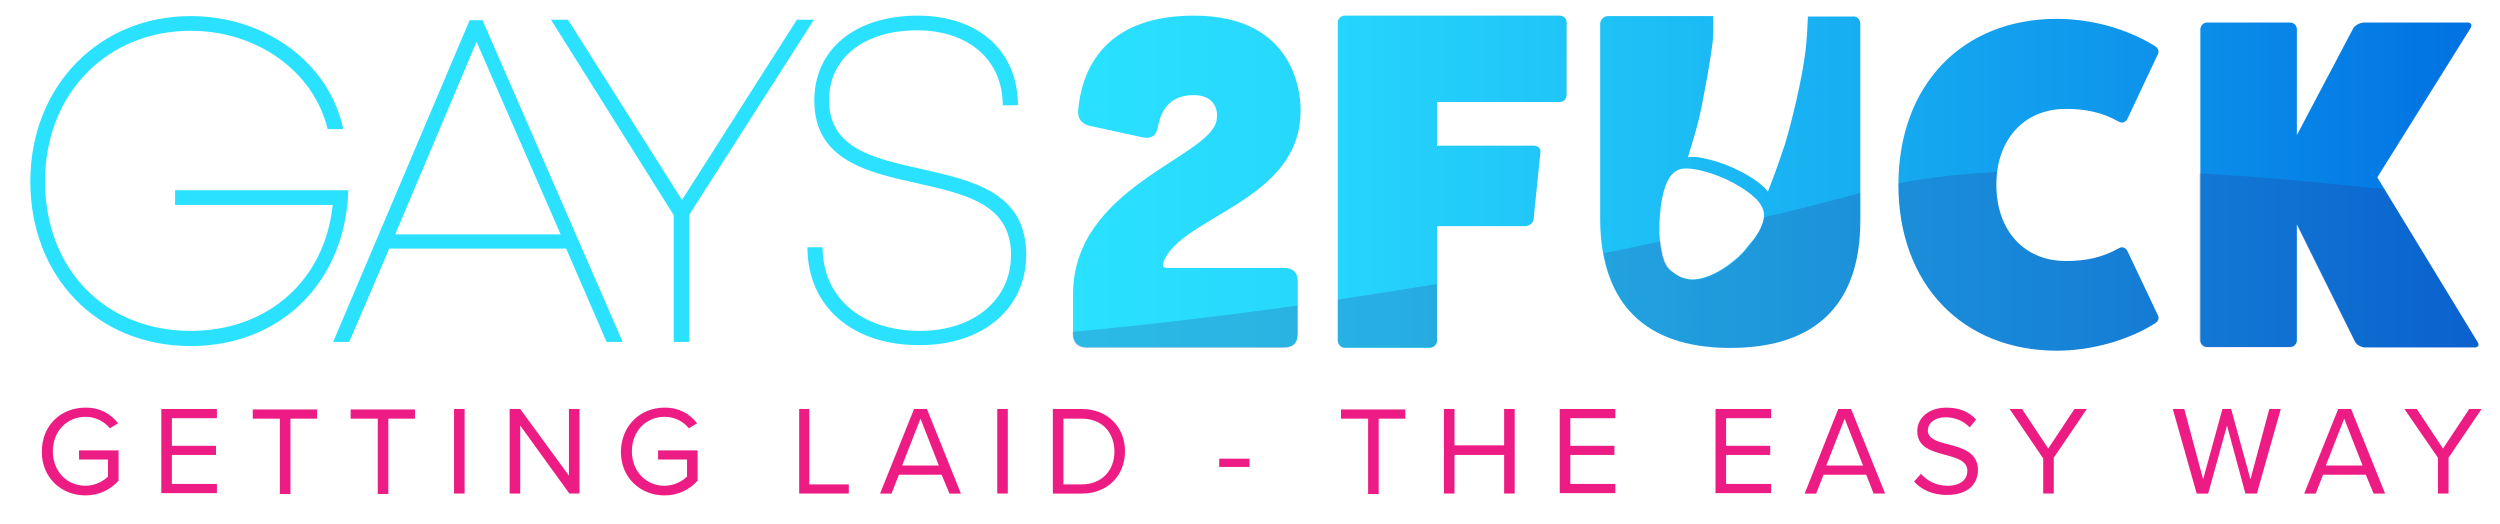 <svg id="Calque_1" xmlns="http://www.w3.org/2000/svg" viewBox="0 0 544 114"><style>.st0{fill:url(#SVGID_1_)}.st1{opacity:.21}.st2{fill:#312782}.st3{fill:#2ae1ff}.st4{fill:#ed1b84}</style><linearGradient id="SVGID_1_" gradientUnits="userSpaceOnUse" x1="233.406" y1="39.901" x2="539.349" y2="39.901"><stop offset="0" stop-color="#2ae1ff"/><stop offset=".156" stop-color="#27d8fd"/><stop offset=".41" stop-color="#1dbff6"/><stop offset=".73" stop-color="#0f98ec"/><stop offset=".999" stop-color="#0071e2"/></linearGradient><path class="st0" d="M283 24.2c0 19.7-26.4 22.9-29.9 33-.2.7.1 1.1.9 1.1h25.4c2 0 3 1 3 3v11.3c0 2-1 3-3 3h-42.9c-1.9 0-3-1.1-3-3V64c0-23.2 29.6-29.7 31.2-37.7.6-3-1-5.6-4.9-5.6-4.7 0-7 2.6-7.8 6.7-.3 2-1.3 2.9-3.3 2.5l-11.5-2.5c-1.8-.4-2.7-1.5-2.6-3.3.6-7.3 4.4-20.7 25.2-20.7 22.5 0 23.3 17.8 23.2 20.8zm56.3-20.8h-46.7c-.8 0-1.5.7-1.5 1.5v69.2c0 .7.6 1.6 1.5 1.6h18.5c.8 0 1.6-.7 1.6-1.5v-25h19.2c.9 0 1.7-.7 1.8-1.4l1.5-14.7c.1-.6-.4-1.4-1.4-1.4h-21.1v-9.5h26.6c.9 0 1.6-.6 1.6-1.6V4.8c0-.7-.6-1.4-1.6-1.4zm65.5 1.8V48c0 18.2-9.7 27.7-28.3 27.7-18.4 0-28.1-9.5-28.3-27.7V5.2c0-.9.8-1.7 1.7-1.7h22.9c0 1.8.1 3.5-.1 5.4-.3 2.6-.8 5.4-1.2 7.8l-1.2 6.4c-.4 1.9-.8 3.7-1.5 6.1l-1.5 5c1-.1 2.1-.1 3.2.2 2.1.4 4.4 1.1 6.8 2.2 2.4 1.1 4.9 2.6 6.5 4.1.4.3.6.7.9 1l.8-2.1c.9-2.3 1.9-5.2 2.9-8.2.9-3 1.7-6.1 2.5-9.6s1.6-7.5 2-10.9c.3-2.6.4-4.9.5-7.3h9.7c1-.2 1.7.7 1.7 1.6zm-21 42.3c.2-1.1-.1-2.1-.7-3-.3-.5-.8-1.1-1.4-1.6-1.5-1.4-3.8-2.8-6.1-3.9-2.2-1-4.4-1.7-6.4-2.1-1.1-.2-2.2-.3-3.1-.2-.7.1-1.3.4-1.8.8-1.3 1-2.1 3.1-2.6 5.6-.5 2.5-.7 5.4-.6 7.9.1 2.5.5 4.5 1 5.8.5 1.3 1.2 2 2 2.5.8.6 1.6 1.1 2.6 1.3 1.1.3 2.4.3 4.1-.2 1.7-.5 3.8-1.6 5.5-2.9 1.8-1.3 3.2-2.7 4.5-4.5 1.5-1.6 2.7-3.7 3-5.5zm155.3 26.9l-21.8-35.8 20.3-32.5c.4-.7.1-1.2-.7-1.2h-22.4c-.9 0-1.9.5-2.4 1.2l-12.3 23.3v-23c0-.8-.6-1.5-1.5-1.5h-18.1c-.7 0-1.4.7-1.4 1.5v67.7c0 .7.7 1.4 1.4 1.4h18.1c.9 0 1.5-.7 1.5-1.4V48.8l12.7 25.6c.4.7 1.4 1.2 2.2 1.2h23.8c.7 0 1.1-.5.6-1.2zm-89.6-50.7c4.3 0 7.9.7 11.6 2.8.8.4 1.5.1 1.9-.8l6.6-14c.3-.7-.1-1.4-.9-1.8-5.8-3.6-13.6-5.8-21.1-5.8-20.7 0-34.5 14.5-34.5 36.1s13.9 36.1 34.5 36.1c7.4 0 15.3-2.2 21.1-5.8.8-.4 1.2-1.1.9-1.8L463 54.8c-.4-.9-1.1-1.2-1.9-.8-3.7 2.1-7.3 2.8-11.6 2.8-9 0-15.1-6.6-15.1-16.6 0-9.8 6-16.5 15.1-16.5z"/><g class="st1"><path class="st2" d="M478.7 74.2c0 .7.7 1.4 1.4 1.4h18.1c.9 0 1.5-.7 1.5-1.4V48.8l12.7 25.6c.4.7 1.4 1.2 2.2 1.2h23.8c.8 0 1.2-.5.7-1.2l-20.3-33.2c-15.2-1.7-28.5-2.8-40.2-3.5v36.5zM461.1 54c-3.7 2.1-7.3 2.8-11.6 2.8-9 0-15.1-6.6-15.1-16.6 0-1 .1-1.9.2-2.8-10.7.6-17.6 1.7-21.5 2.5v.3c0 21.7 13.9 36.1 34.5 36.1 7.4 0 15.3-2.2 21.1-5.8.8-.4 1.2-1.1.9-1.8L463 54.8c-.4-.9-1.1-1.2-1.9-.8zm-84.6 21.7c18.6 0 28.3-9.5 28.3-27.7v-6c-7 1.9-14.1 3.7-21 5.3v.2c-.2 1.8-1.5 3.9-2.8 5.6-1.3 1.8-2.8 3.2-4.5 4.5-1.8 1.3-3.8 2.4-5.5 2.9-1.7.5-3 .5-4.1.2-1.1-.3-1.9-.8-2.6-1.3-.8-.6-1.4-1.2-2-2.5-.4-1-.7-2.6-.9-4.4-4.2.9-8.3 1.8-12.4 2.6 2.3 13.5 11.7 20.6 27.5 20.6zm-83.9-.1h18.5c.8 0 1.6-.7 1.6-1.5V61.8c-7.3 1.2-14.5 2.3-21.6 3.4v8.9c0 .7.7 1.5 1.5 1.5zm-56.2.1h42.9c2 0 3-1 3-3v-6.2c-17.2 2.4-33.6 4.3-48.9 5.7v.5c0 1.9 1.1 3 3 3z"/></g><path class="st3" d="M75.8 41.5c-.7 20-14.8 33.8-34.3 33.8C21 75.3 6.6 60.1 6.6 39.5c0-20.7 14.9-36 34.9-36 16.4 0 30.2 10.3 33.2 24.6h-3.4C68.3 15.6 56 6.7 41.5 6.7 23.2 6.7 9.8 20.5 9.8 39.4 9.8 58.6 22.9 72 41.5 72c16.9 0 29.2-11.1 30.9-27.4H38.1v-3.2h37.7zm47.4 12.6H84.7L76 74.4h-3.5l29.7-70h2.8l30.5 70H132l-8.8-20.3zM86 51h36L103.7 9.1 86 51zm64-4.3v27.7h-3.4V46.8L119.9 4.3h3.7l24.8 39.2 25-39.2h3.7L150 46.7zm25.7 7.1h3.3c0 11 8.5 18.2 21.2 18.2 11.6 0 19.8-6.7 19.8-16.5 0-11.1-9.8-13.2-20.3-15.6-10.9-2.4-22.5-5-22.5-18 0-11.2 8.9-18.5 22.5-18.5 13.2 0 21.8 7.7 21.8 19.5h-3.3c0-9.9-7.5-16.3-18.6-16.3-11.6 0-19.2 6-19.2 15.2 0 10.6 9.9 12.7 20.2 15 11.1 2.5 22.7 5.1 22.7 18.6 0 11.9-9.6 19.7-23.1 19.7-14.7.1-24.5-8.4-24.5-21.3z"/><path class="st4" d="M18.6 88.7c3.3 0 5.5 1.4 7.1 3.4l-1.8 1.1c-1.2-1.5-3.1-2.5-5.3-2.5-4 0-7.1 3.1-7.1 7.5s3.1 7.5 7.1 7.5c2.2 0 4-1.1 4.9-2V100h-6.3v-2h8.6v6.6c-1.7 1.9-4.2 3.2-7.2 3.2-5.2 0-9.5-3.8-9.5-9.5 0-5.8 4.2-9.6 9.5-9.6zm16.5.3h12.1v2h-9.8v6H47v2h-9.6v6.3h9.8v2H35.1V89zm25.7 2.1H55v-2h14v2h-5.8v16.4h-2.3V91.1zm21.3 0h-5.8v-2h14v2h-5.8v16.4h-2.3V91.1zM98.8 89h2.3v18.4h-2.3V89zm14.4 3.6v14.8h-2.3V89h2.3l10.6 14.5V89h2.3v18.4h-2.2l-10.7-14.8zm31.4-3.9c3.3 0 5.5 1.4 7.1 3.4l-1.8 1.1c-1.2-1.5-3.1-2.5-5.3-2.5-4 0-7.1 3.1-7.1 7.5s3.1 7.5 7.1 7.5c2.2 0 4-1.1 4.9-2V100h-6.3v-2h8.6v6.6c-1.7 1.9-4.2 3.2-7.2 3.2-5.2 0-9.5-3.8-9.5-9.5.1-5.8 4.3-9.6 9.5-9.6zm29.2.3h2.3v16.4h8.6v2h-10.8V89zm31.1 14.3h-9.3l-1.6 4.1h-2.5l7.4-18.4h2.8l7.4 18.4h-2.5l-1.7-4.1zm-8.6-2h8l-4-10.2-4 10.2zM217 89h2.3v18.4H217V89zm12.1 0h6.3c5.7 0 9.4 4 9.4 9.2 0 5.2-3.7 9.2-9.4 9.2h-6.3V89zm6.3 16.4c4.5 0 7.1-3.2 7.1-7.1 0-4-2.5-7.2-7.1-7.2h-4v14.3h4zm29.9-5.6h6.6v1.8h-6.6v-1.8zm32.3-8.7h-5.8v-2h14v2H300v16.4h-2.3V91.1zm29.7 7.9h-10.8v8.4h-2.3V89h2.3v7.9h10.8V89h2.3v18.4h-2.3V99zm12.1-10h12.1v2h-9.8v6h9.6v2h-9.6v6.3h9.8v2h-12.1V89zm33.9 0h12.1v2h-9.8v6h9.6v2h-9.6v6.3h9.8v2h-12.1V89zm32.8 14.3h-9.3l-1.6 4.1h-2.5L400 89h2.8l7.4 18.4h-2.5l-1.6-4.1zm-8.7-2h8l-4-10.2-4 10.2zm20.6 1.8c1.2 1.4 3.2 2.6 5.8 2.6 3.3 0 4.3-1.8 4.3-3.2 0-2.2-2.2-2.8-4.7-3.5-3-.8-6.2-1.6-6.2-5.2 0-3 2.7-5.1 6.3-5.1 2.8 0 5 .9 6.5 2.6l-1.4 1.7c-1.4-1.5-3.3-2.2-5.3-2.2-2.2 0-3.8 1.2-3.8 2.9 0 1.8 2.1 2.4 4.5 3 3 .8 6.4 1.7 6.4 5.6 0 2.7-1.8 5.4-6.8 5.4-3.2 0-5.5-1.2-7.1-2.9l1.5-1.7zm26.5-3.5L437.3 89h2.7l5.7 8.6 5.7-8.6h2.7l-7.2 10.6v7.8h-2.3v-7.8zm40.1-7l-4.1 14.8H478L472.8 89h2.5l4.1 15.3 4.2-15.3h1.9l4.2 15.3 4.1-15.3h2.5l-5.2 18.4h-2.5l-4-14.8zm30.2 10.7h-9.3l-1.6 4.1h-2.5l7.4-18.4h2.8l7.4 18.4h-2.5l-1.7-4.1zm-8.7-2h8l-4-10.2-4 10.2zm24.4-1.7L523.2 89h2.7l5.7 8.6 5.7-8.6h2.7l-7.2 10.6v7.8h-2.3v-7.8z"/></svg>